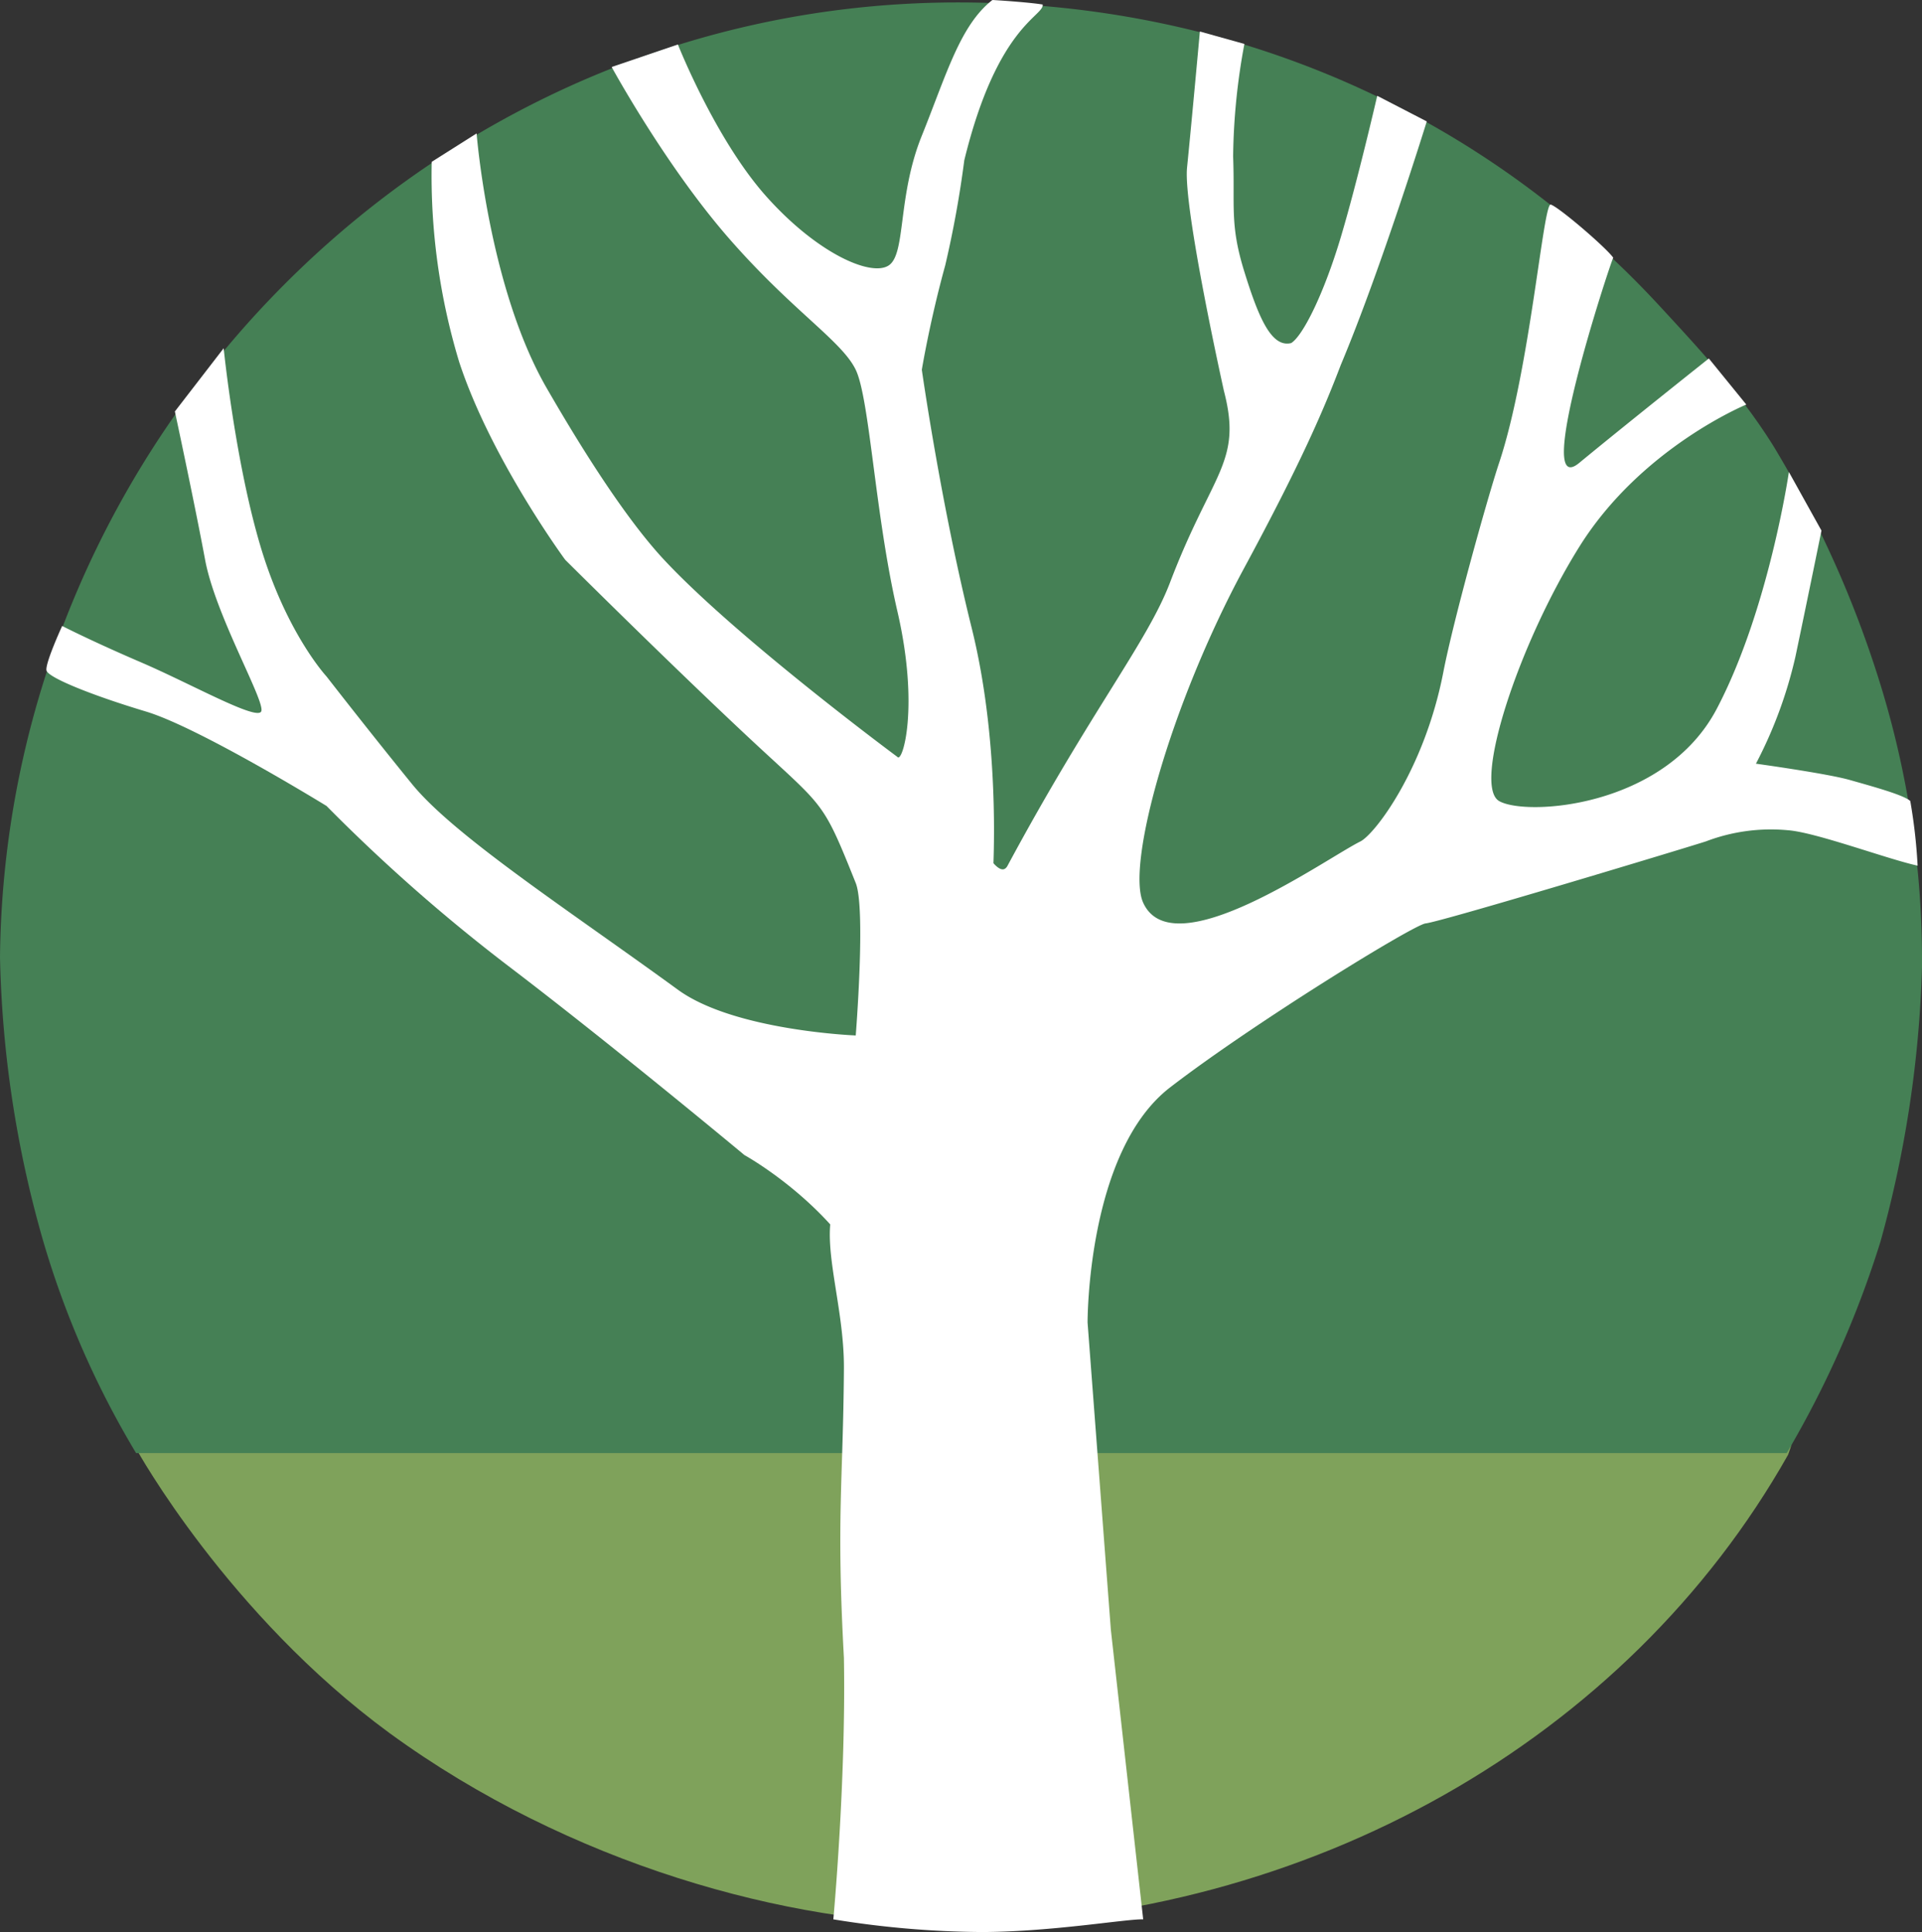<svg xmlns="http://www.w3.org/2000/svg" width="237.772" height="239.02" viewBox="0 0 237.772 239.02">
  <rect x="0" y="0" width="237.772" height="239.02" fill="#333333" stroke="none"/>
  <g id="Group_15" data-name="Group 15" transform="translate(-82.054 -47)">
    <g id="Group_7" data-name="Group 7" transform="translate(82 47)">
      <g id="Group_5" data-name="Group 5" transform="translate(0.054 0.301)">
        <path id="Path_21" data-name="Path 21" d="M154.271,317.435c65.754,0,109.318-14.158,102.7,2.944-19.969,35.355-59.326,57.529-102.7,58.106-20.985,0-48.077-7.45-70.322-23.673-20.043-14.7-31.282-35.076-31.282-35.076S130.4,317.435,154.271,317.435Z" transform="translate(-35.763 -140.714)" fill="#7fa25b"/>
        <path id="Path_20" data-name="Path 20" d="M118.022,0c34.286,0,64.92,13.841,86.836,37.588,4.983,5.4,9.886,10.658,14,17.21A132.224,132.224,0,0,1,231.82,83.35a115.891,115.891,0,0,1,5.466,36.007,141.493,141.493,0,0,1-5.132,33.928,124.343,124.343,0,0,1-11.6,26.174H16.348a112.114,112.114,0,0,1-11.51-26.3A136.836,136.836,0,0,1-.486,118.1C.188,53.947,52.86,0,118.022,0Z" transform="translate(0.486 0)" fill="#458055"/>
      </g>
    </g>
    <g id="Group_9" data-name="Group 9" transform="translate(82 47)">
      <path id="Path_1" data-name="Path 1" d="M215.023,1053.717c2.326-7.342,6.387-14.958,12.179-25.391,1.494-2.692.482-19.153,2.742-23.246.993-1.8,5.168,8.957,6.641,6.218,10.415-19.363,17.282-27.647,20.1-35.034,5.241-13.753,8.975-14.834,6.669-23.7,0-.01-5.061-22.685-4.562-27.634.588-5.829,1.586-16.833,1.586-16.833l5.508,1.54a79.743,79.743,0,0,0-1.394,13.919c.232,6.167-.43,8.374,1.366,14.185s3.384,9.5,5.815,8.9c1.458-.9,4.054-6.122,6.136-13.089s4.509-17.5,4.509-17.5l6.129,3.169s-5.629,18.208-10.638,30.129c-2.059,5.4-4.822,11.919-11.952,25.121-9.178,16.994-14.591,36.723-12.5,41.385,3.656,8.151,22.511-5.384,26.868-7.555,1.82-.906,7.948-8.962,10.271-20.949,1.253-6.47,5.487-21.647,6.9-25.887,3.835-11.52,5.455-32.206,6.388-31.956s6.783,5.25,7.733,6.57c-.44.861-10.09,30.239-4.206,25.385s16.032-12.916,16.032-12.916l4.636,5.7s-13.022,5.344-20.668,17.606-13.2,29.533-9.915,31.442,20.486.854,26.93-11.415,8.92-29.287,8.92-29.287l4.03,7.245s-1.671,8.221-3.227,15.626a54.523,54.523,0,0,1-4.88,13.211s8.77,1.208,11.611,2.015,6.674,1.853,7.482,2.6a66.9,66.9,0,0,1,.908,8c-3.755-.814-12.619-4.142-16.077-4.386a22.589,22.589,0,0,0-10.126,1.389c-2.471.8-32.651,9.924-34.664,10.142-1.49.162-21.319,12.356-31.617,20.294s-10.2,29.088-10.2,29.088l2.88,38.007,4,35.818c-2.158-.054-11.374,1.557-20.023,1.569a117.53,117.53,0,0,1-18.31-1.569s1.578-16.93,1.31-32.347c-.954-17.384-.094-21.706,0-35.82C216.382,1065.8,213.551,1058.365,215.023,1053.717Z" transform="translate(-111.887 -904.2)" fill="#fff"/>
      <path id="Path_2" data-name="Path 2" d="M212.123,1081.331c2.68,13.129,13.155-54.956,13.155-54.956s1.234-16.265-2.575-31.57-6.164-31.922-6.164-31.922.984-5.992,2.893-12.906a129.678,129.678,0,0,0,2.359-13c4.078-16.717,9.871-17.822,9.7-19.275-1.3-.229-4.892-.494-6.218-.563-4,3.115-5.7,9.263-8.739,16.8s-1.936,14.616-4.092,16.038-8.751-1.414-15.088-8.478-10.989-18.855-10.989-18.855l-8.194,2.785s6.629,12.17,14.5,21.188,13.965,12.681,15.692,16.267,2.384,17.919,5.151,29.865.613,18.882,0,18.024c0,0-19.77-14.637-28.863-24.384-5.526-5.923-11.7-16.355-14.517-21.234-7.186-12.446-8.672-31.508-8.672-31.508l-5.554,3.514A79.545,79.545,0,0,0,159.3,961.9c3.932,12.018,13.119,24.489,13.119,24.489s12.17,12.116,22.177,21.5,9.494,7.831,13.768,18.489c1.259,3.139,0,18.859,0,18.859s-15.031-.582-21.994-5.655c-13.442-9.793-27.668-19.02-32.9-25.449s-10.575-13.308-10.575-13.308-4.879-5.254-8.083-15.813-4.642-24.793-4.642-24.793l-6.036,7.822s2.448,11.4,3.74,18.35,7.539,17.634,6.937,18.769-8.709-3.438-14.864-6.083-9.758-4.5-9.758-4.5-2.12,4.61-1.938,5.5,5.709,3.106,12.29,5.08,22.353,11.686,22.353,11.686a214.866,214.866,0,0,0,22.527,19.826c13.046,9.93,29.174,23.365,29.174,23.365S209.443,1068.2,212.123,1081.331Z" transform="translate(-102.446 -917.139)" fill="#fff"/>
    </g>
  </g>
</svg>
